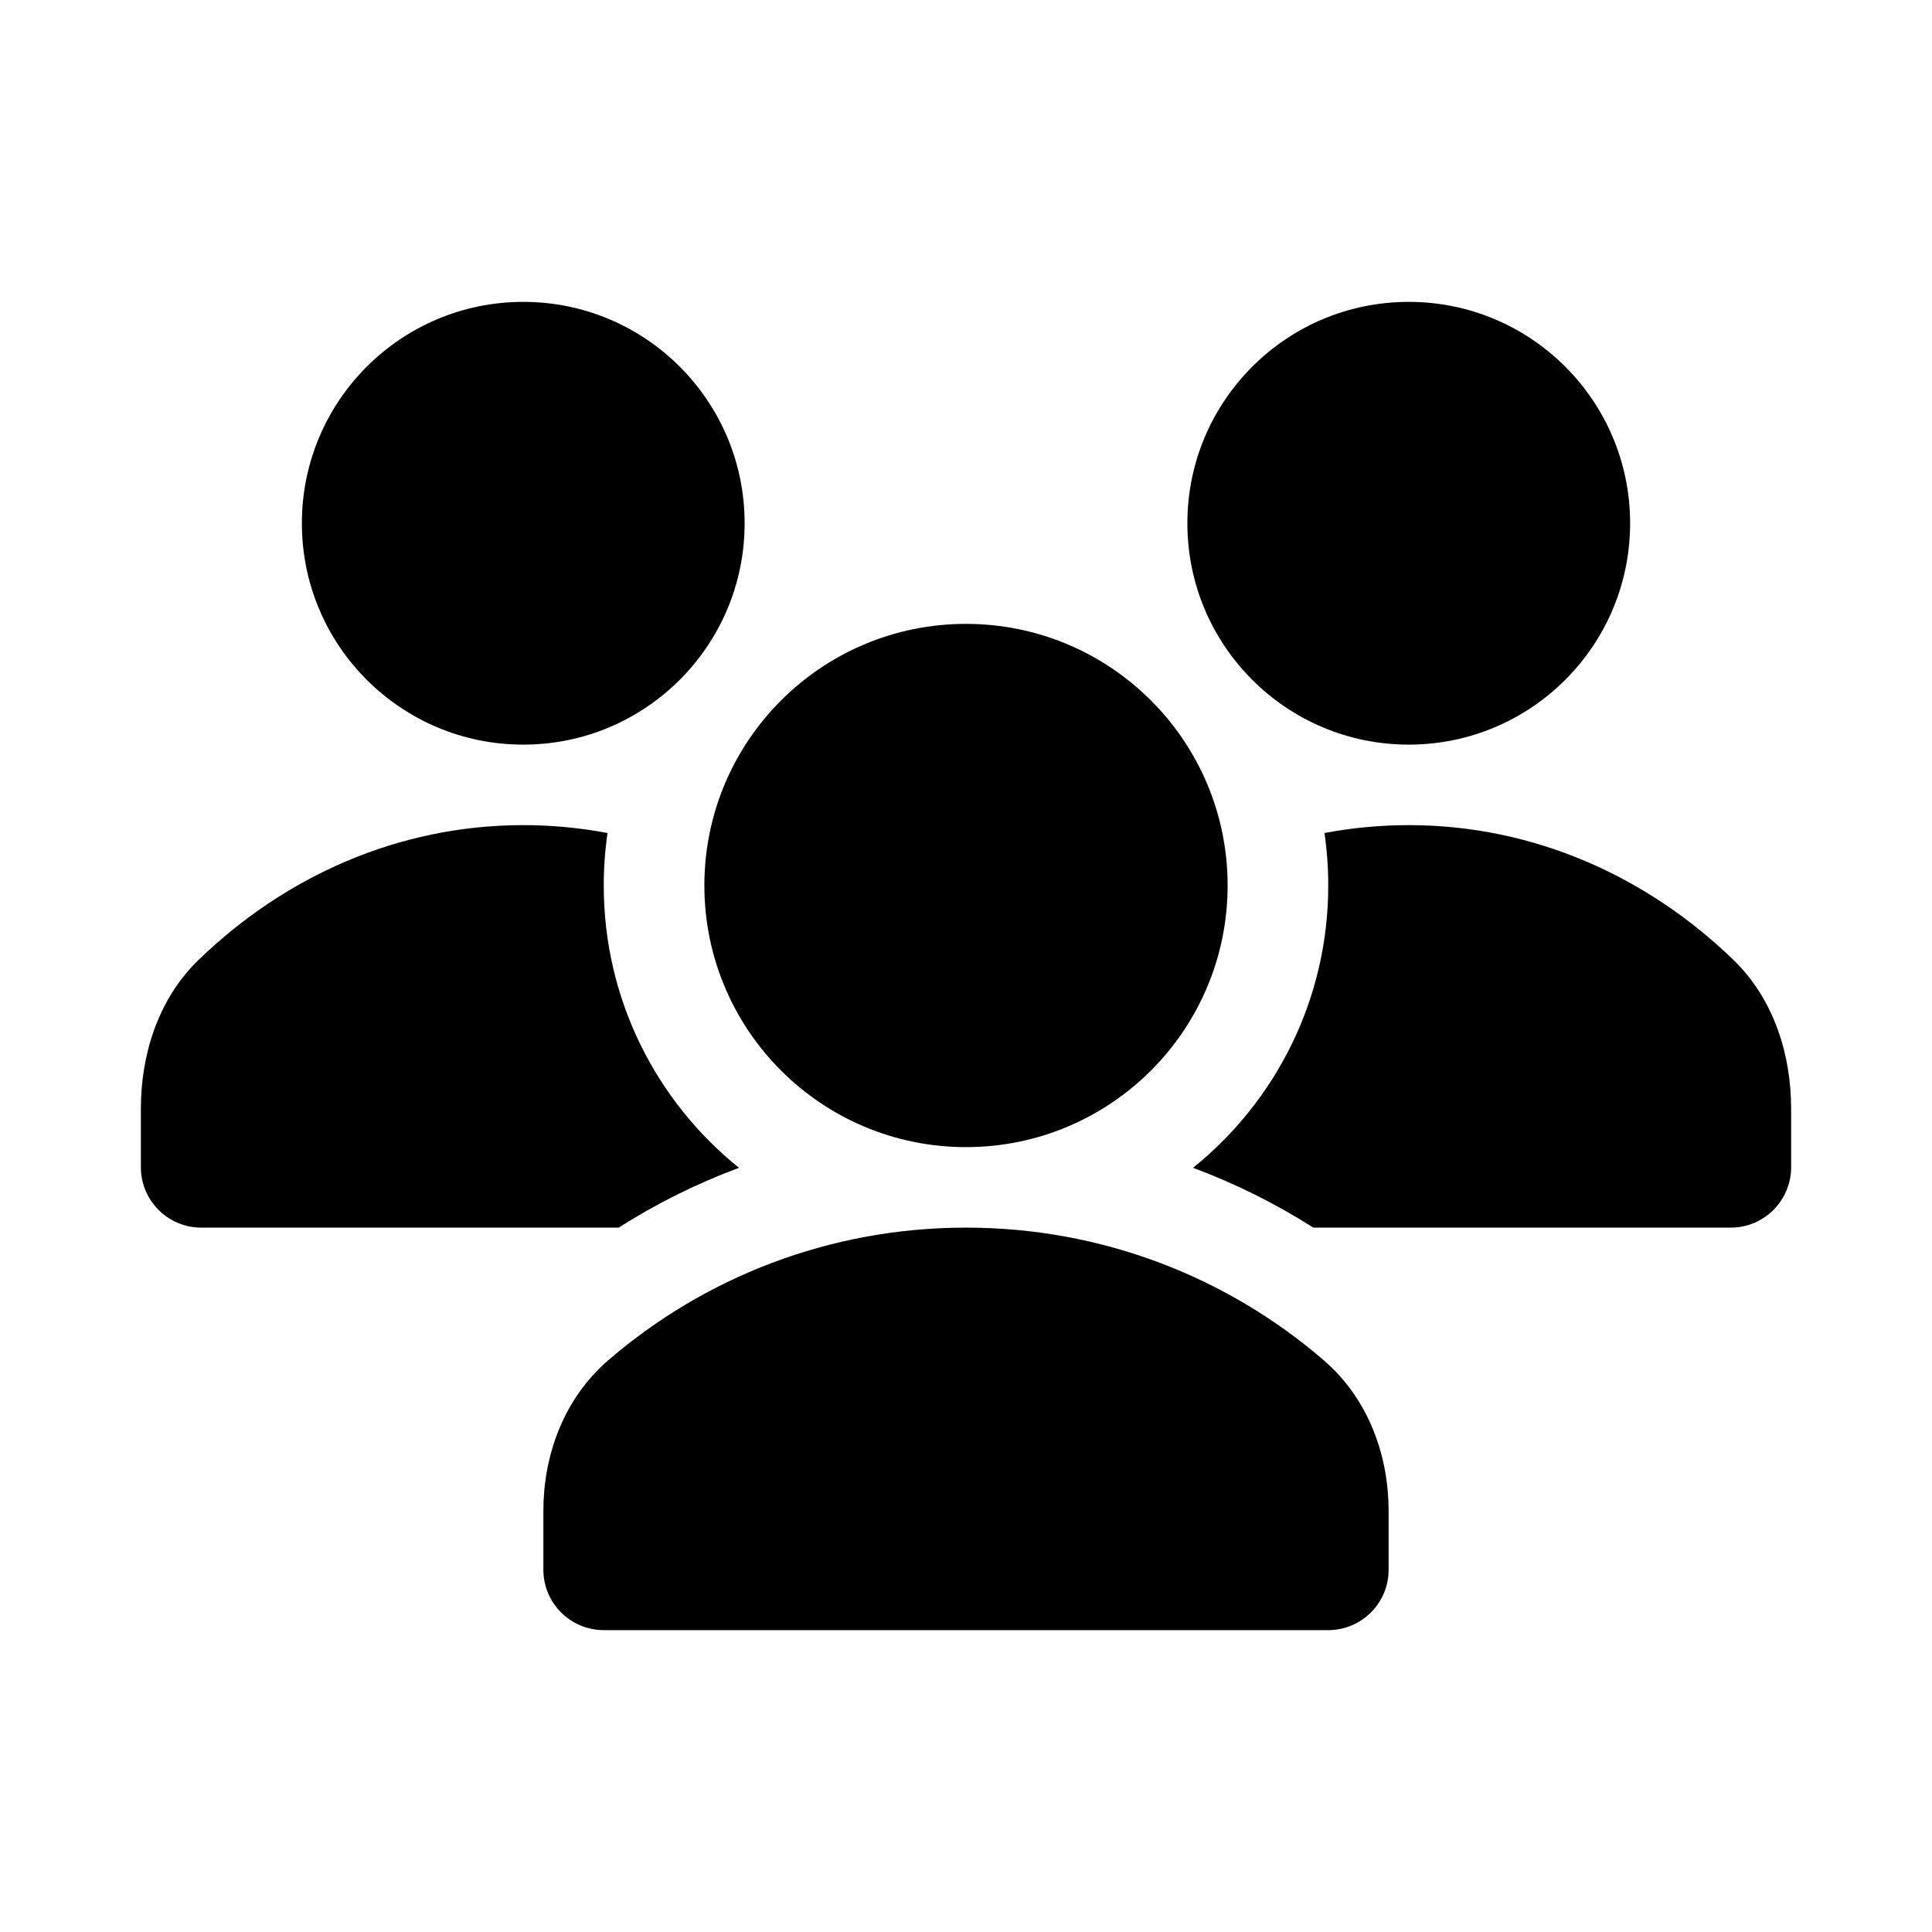 <svg width="24" height="24" viewBox="0 0 24 24" xmlns="http://www.w3.org/2000/svg">
    <path d="M17.5 3.75C19.019 3.75 20.25 4.981 20.25 6.5C20.25 8.019 19.019 9.25 17.5 9.25C15.981 9.25 14.75 8.019 14.75 6.5C14.75 4.981 15.981 3.75 17.5 3.75Z"/>
    <path d="M17.5 10.25C19.056 10.25 20.467 10.891 21.534 11.925C22.054 12.428 22.25 13.136 22.25 13.768V14.5C22.25 14.914 21.914 15.25 21.5 15.25H16.315C15.848 14.953 15.347 14.703 14.82 14.507C15.845 13.682 16.5 12.418 16.5 11C16.5 10.779 16.484 10.561 16.453 10.348C16.793 10.284 17.143 10.25 17.5 10.25Z"/>
    <path d="M7.559 16.895C8.749 15.87 10.303 15.25 12 15.25C13.697 15.25 15.251 15.87 16.441 16.895C17.018 17.392 17.25 18.109 17.25 18.768V19.5C17.25 19.914 16.914 20.25 16.5 20.25H7.5C7.086 20.25 6.75 19.914 6.75 19.5V18.768C6.75 18.109 6.982 17.392 7.559 16.895Z"/>
    <path d="M8.75 11C8.75 9.205 10.205 7.75 12 7.75C13.795 7.75 15.25 9.205 15.25 11C15.25 12.795 13.795 14.25 12 14.25C10.205 14.25 8.75 12.795 8.75 11Z"/>
    <path d="M6.5 3.75C4.981 3.75 3.75 4.981 3.75 6.5C3.75 8.019 4.981 9.25 6.5 9.25C8.019 9.25 9.25 8.019 9.25 6.5C9.25 4.981 8.019 3.75 6.5 3.75Z"/>
    <path d="M6.5 10.25C4.944 10.25 3.533 10.891 2.466 11.925C1.946 12.428 1.75 13.136 1.75 13.768V14.5C1.75 14.914 2.086 15.25 2.5 15.25H7.685C8.152 14.953 8.653 14.703 9.18 14.507C8.155 13.682 7.5 12.418 7.5 11C7.5 10.779 7.516 10.561 7.547 10.348C7.207 10.284 6.857 10.25 6.5 10.25Z"/>
</svg>
